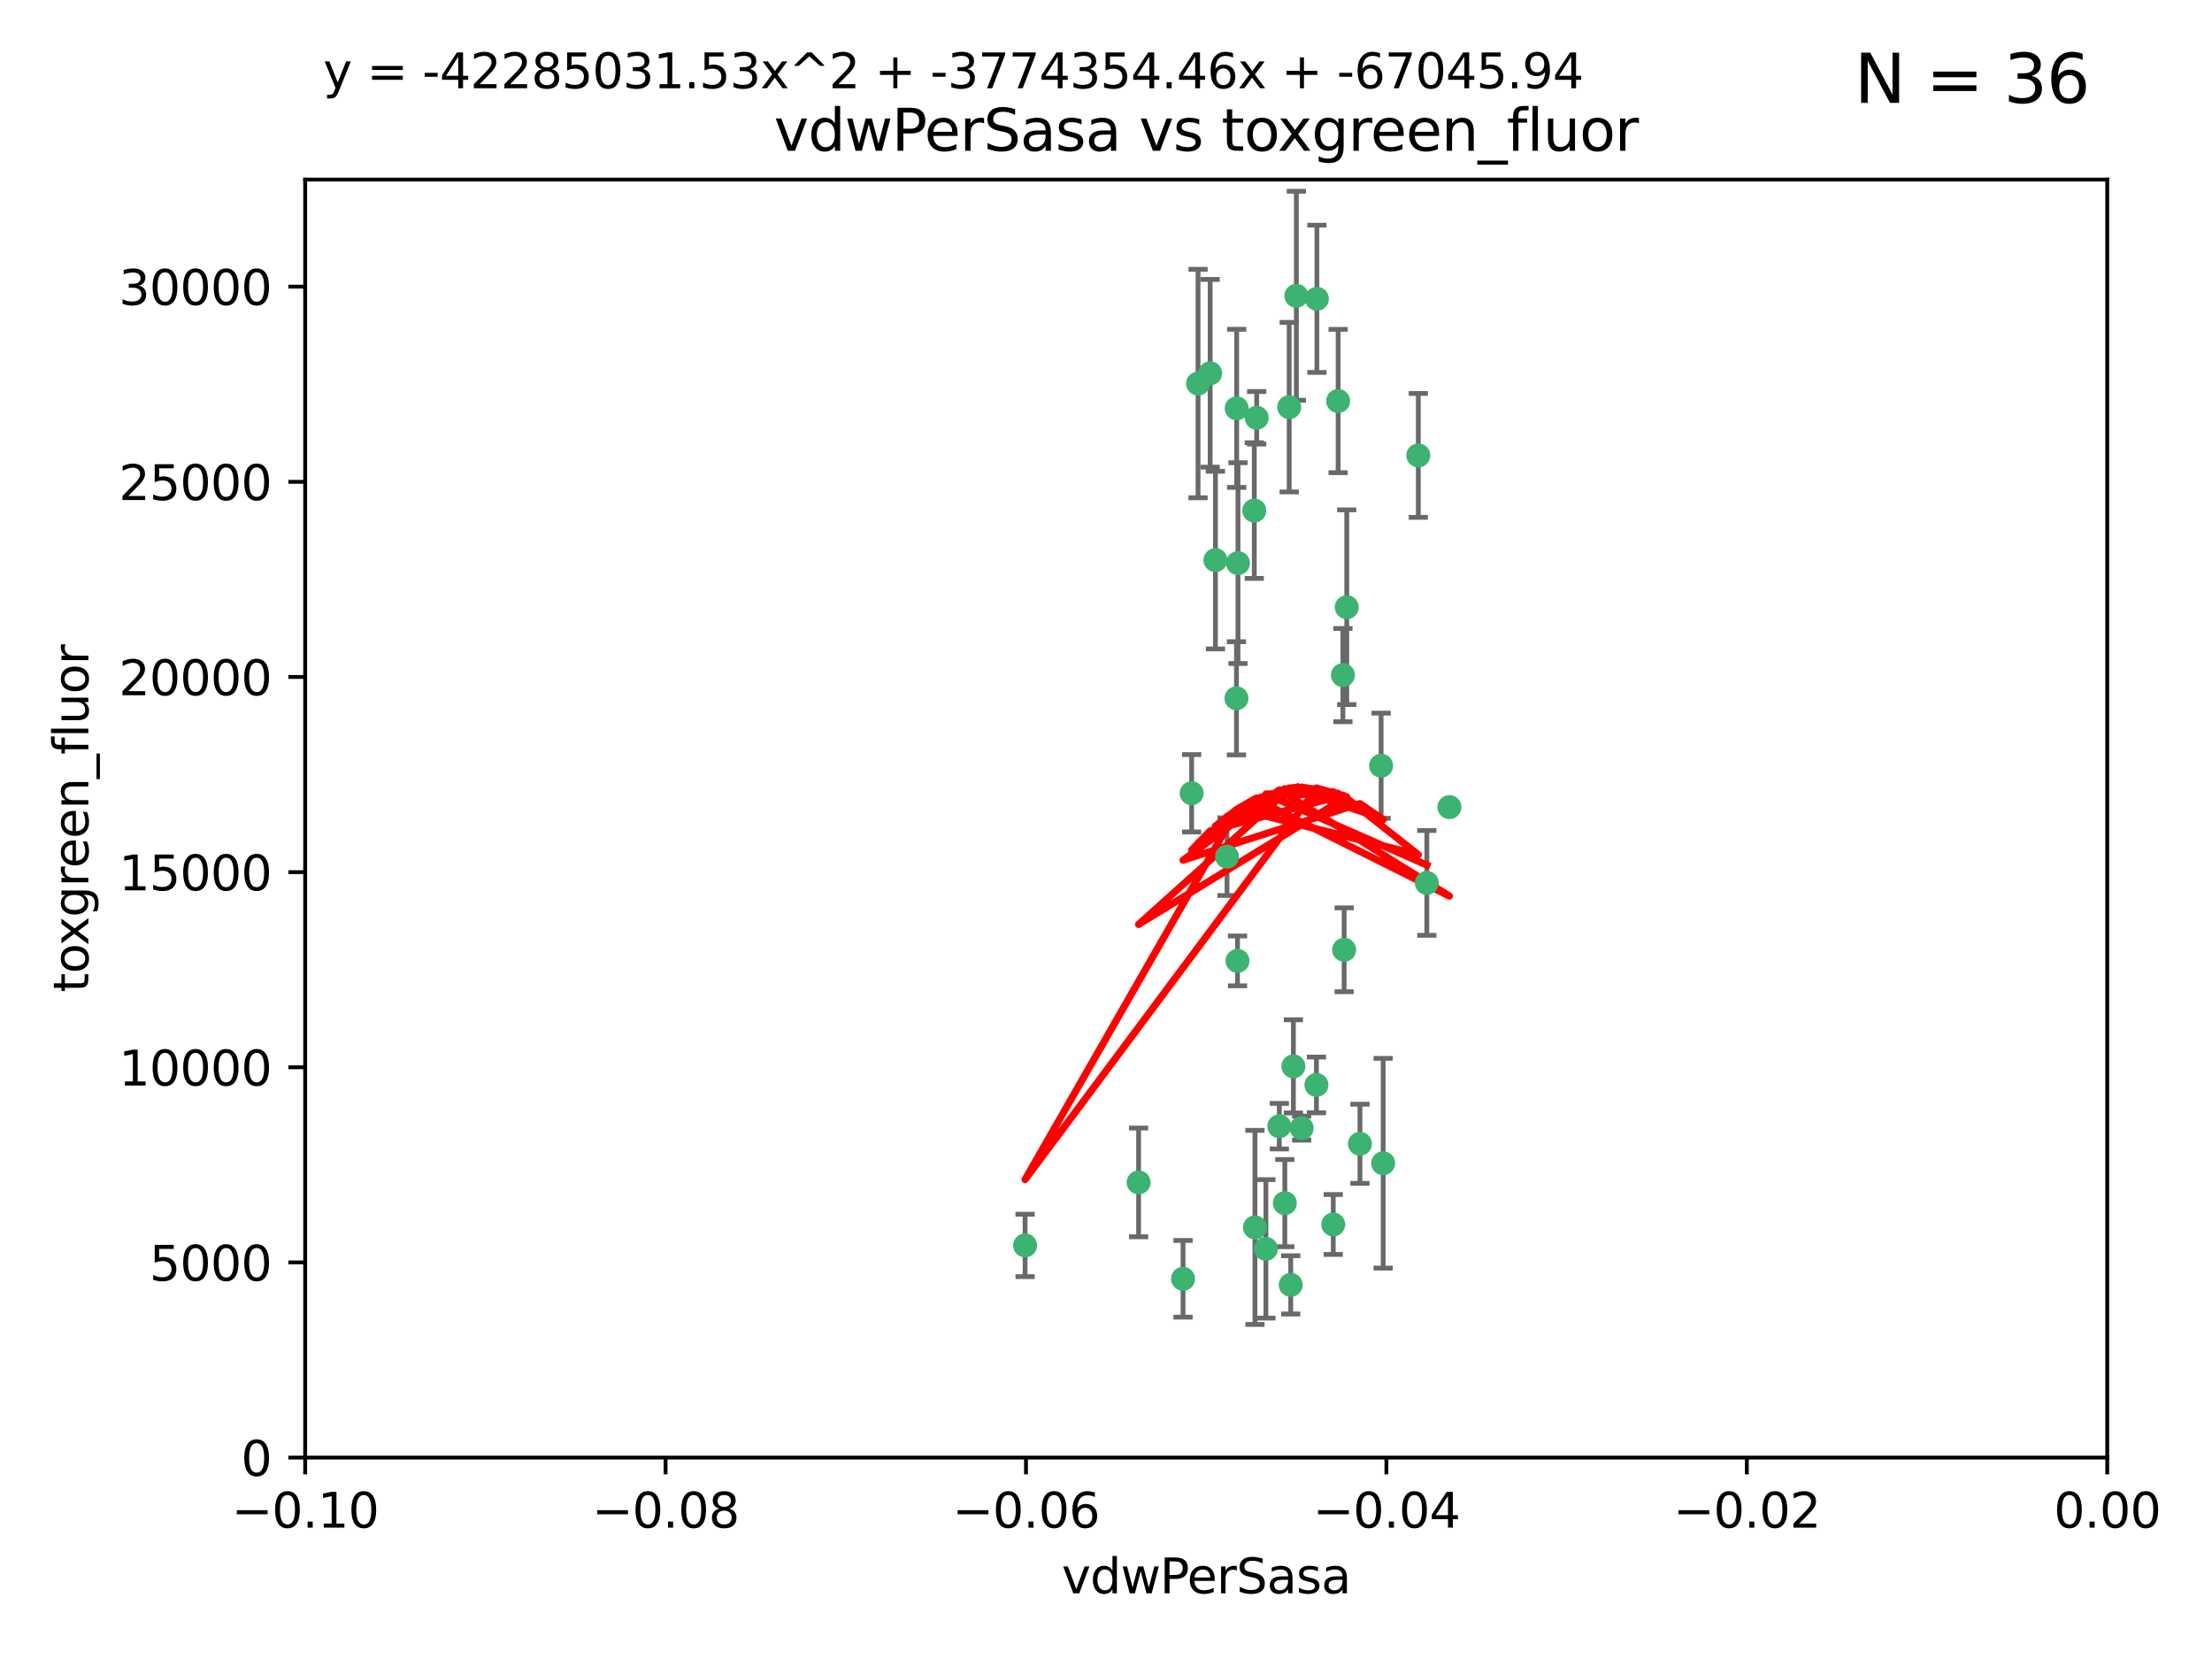 <?xml version="1.0" encoding="utf-8" standalone="no"?>
<!DOCTYPE svg PUBLIC "-//W3C//DTD SVG 1.1//EN"
  "http://www.w3.org/Graphics/SVG/1.1/DTD/svg11.dtd">
<svg xmlns:xlink="http://www.w3.org/1999/xlink" width="460.8pt" height="345.6pt" viewBox="0 0 460.8 345.6" xmlns="http://www.w3.org/2000/svg" version="1.1">
 <defs>
  <style type="text/css">*{stroke-linejoin: round; stroke-linecap: butt}</style>
 </defs>
 <g id="figure_1">
  <g id="patch_1">
   <path d="M 0 345.6 
L 460.8 345.6 
L 460.8 0 
L 0 0 
z
" style="fill: #ffffff"/>
  </g>
  <g id="axes_1">
   <g id="patch_2">
    <path d="M 63.571 303.64 
L 438.975 303.64 
L 438.975 37.411 
L 63.571 37.411 
z
" style="fill: #ffffff"/>
   </g>
   <g id="PathCollection_1">
    <defs>
     <path id="ma55769eba3" d="M 0 1.118 
C 0.297 1.118 0.581 1 0.791 0.791 
C 1 0.581 1.118 0.297 1.118 0 
C 1.118 -0.297 1 -0.581 0.791 -0.791 
C 0.581 -1 0.297 -1.118 0 -1.118 
C -0.297 -1.118 -0.581 -1 -0.791 -0.791 
C -1 -0.581 -1.118 -0.297 -1.118 0 
C -1.118 0.297 -1 0.581 -0.791 0.791 
C -0.581 1 -0.297 1.118 0 1.118 
z
" style="stroke: #3cb371"/>
    </defs>
    <g clip-path="url(#pa74ca5e7b9)">
     <use xlink:href="#ma55769eba3" x="270.055" y="61.614" style="fill: #3cb371; stroke: #3cb371"/>
     <use xlink:href="#ma55769eba3" x="261.291" y="106.358" style="fill: #3cb371; stroke: #3cb371"/>
     <use xlink:href="#ma55769eba3" x="257.625" y="85.062" style="fill: #3cb371; stroke: #3cb371"/>
     <use xlink:href="#ma55769eba3" x="249.576" y="79.9" style="fill: #3cb371; stroke: #3cb371"/>
     <use xlink:href="#ma55769eba3" x="261.792" y="87.031" style="fill: #3cb371; stroke: #3cb371"/>
     <use xlink:href="#ma55769eba3" x="257.578" y="145.468" style="fill: #3cb371; stroke: #3cb371"/>
     <use xlink:href="#ma55769eba3" x="253.195" y="116.682" style="fill: #3cb371; stroke: #3cb371"/>
     <use xlink:href="#ma55769eba3" x="257.896" y="117.306" style="fill: #3cb371; stroke: #3cb371"/>
     <use xlink:href="#ma55769eba3" x="274.335" y="62.244" style="fill: #3cb371; stroke: #3cb371"/>
     <use xlink:href="#ma55769eba3" x="213.546" y="259.442" style="fill: #3cb371; stroke: #3cb371"/>
     <use xlink:href="#ma55769eba3" x="257.796" y="200.168" style="fill: #3cb371; stroke: #3cb371"/>
     <use xlink:href="#ma55769eba3" x="295.459" y="94.872" style="fill: #3cb371; stroke: #3cb371"/>
     <use xlink:href="#ma55769eba3" x="279.754" y="140.634" style="fill: #3cb371; stroke: #3cb371"/>
     <use xlink:href="#ma55769eba3" x="252.097" y="77.763" style="fill: #3cb371; stroke: #3cb371"/>
     <use xlink:href="#ma55769eba3" x="248.242" y="165.251" style="fill: #3cb371; stroke: #3cb371"/>
     <use xlink:href="#ma55769eba3" x="268.562" y="84.817" style="fill: #3cb371; stroke: #3cb371"/>
     <use xlink:href="#ma55769eba3" x="278.755" y="83.54" style="fill: #3cb371; stroke: #3cb371"/>
     <use xlink:href="#ma55769eba3" x="271.159" y="235.012" style="fill: #3cb371; stroke: #3cb371"/>
     <use xlink:href="#ma55769eba3" x="288.137" y="242.324" style="fill: #3cb371; stroke: #3cb371"/>
     <use xlink:href="#ma55769eba3" x="274.235" y="226.007" style="fill: #3cb371; stroke: #3cb371"/>
     <use xlink:href="#ma55769eba3" x="280.006" y="197.854" style="fill: #3cb371; stroke: #3cb371"/>
     <use xlink:href="#ma55769eba3" x="267.651" y="250.635" style="fill: #3cb371; stroke: #3cb371"/>
     <use xlink:href="#ma55769eba3" x="255.609" y="178.461" style="fill: #3cb371; stroke: #3cb371"/>
     <use xlink:href="#ma55769eba3" x="269.435" y="222.137" style="fill: #3cb371; stroke: #3cb371"/>
     <use xlink:href="#ma55769eba3" x="280.553" y="126.494" style="fill: #3cb371; stroke: #3cb371"/>
     <use xlink:href="#ma55769eba3" x="237.192" y="246.318" style="fill: #3cb371; stroke: #3cb371"/>
     <use xlink:href="#ma55769eba3" x="268.883" y="267.658" style="fill: #3cb371; stroke: #3cb371"/>
     <use xlink:href="#ma55769eba3" x="287.708" y="159.514" style="fill: #3cb371; stroke: #3cb371"/>
     <use xlink:href="#ma55769eba3" x="283.3" y="238.271" style="fill: #3cb371; stroke: #3cb371"/>
     <use xlink:href="#ma55769eba3" x="246.45" y="266.399" style="fill: #3cb371; stroke: #3cb371"/>
     <use xlink:href="#ma55769eba3" x="266.508" y="234.61" style="fill: #3cb371; stroke: #3cb371"/>
     <use xlink:href="#ma55769eba3" x="301.941" y="168.134" style="fill: #3cb371; stroke: #3cb371"/>
     <use xlink:href="#ma55769eba3" x="261.432" y="255.69" style="fill: #3cb371; stroke: #3cb371"/>
     <use xlink:href="#ma55769eba3" x="277.739" y="255.08" style="fill: #3cb371; stroke: #3cb371"/>
     <use xlink:href="#ma55769eba3" x="263.709" y="260.159" style="fill: #3cb371; stroke: #3cb371"/>
     <use xlink:href="#ma55769eba3" x="297.233" y="183.926" style="fill: #3cb371; stroke: #3cb371"/>
    </g>
   </g>
   <g id="matplotlib.axis_1">
    <g id="xtick_1">
     <g id="line2d_1">
      <defs>
       <path id="mdc5831e99c" d="M 0 0 
L 0 3.5 
" style="stroke: #000000; stroke-width: 0.8"/>
      </defs>
      <g>
       <use xlink:href="#mdc5831e99c" x="63.571" y="303.64" style="stroke: #000000; stroke-width: 0.8"/>
      </g>
     </g>
     <g id="text_1">
      <!-- −0.10 -->
      <g transform="translate(48.249 318.238)scale(0.1 -0.1)">
       <defs>
        <path id="DejaVuSans-2212" d="M 678 2272 
L 4684 2272 
L 4684 1741 
L 678 1741 
L 678 2272 
z
" transform="scale(0.016)"/>
        <path id="DejaVuSans-30" d="M 2034 4250 
Q 1547 4250 1301 3770 
Q 1056 3291 1056 2328 
Q 1056 1369 1301 889 
Q 1547 409 2034 409 
Q 2525 409 2770 889 
Q 3016 1369 3016 2328 
Q 3016 3291 2770 3770 
Q 2525 4250 2034 4250 
z
M 2034 4750 
Q 2819 4750 3233 4129 
Q 3647 3509 3647 2328 
Q 3647 1150 3233 529 
Q 2819 -91 2034 -91 
Q 1250 -91 836 529 
Q 422 1150 422 2328 
Q 422 3509 836 4129 
Q 1250 4750 2034 4750 
z
" transform="scale(0.016)"/>
        <path id="DejaVuSans-2e" d="M 684 794 
L 1344 794 
L 1344 0 
L 684 0 
L 684 794 
z
" transform="scale(0.016)"/>
        <path id="DejaVuSans-31" d="M 794 531 
L 1825 531 
L 1825 4091 
L 703 3866 
L 703 4441 
L 1819 4666 
L 2450 4666 
L 2450 531 
L 3481 531 
L 3481 0 
L 794 0 
L 794 531 
z
" transform="scale(0.016)"/>
       </defs>
       <use xlink:href="#DejaVuSans-2212"/>
       <use xlink:href="#DejaVuSans-30" x="83.789"/>
       <use xlink:href="#DejaVuSans-2e" x="147.412"/>
       <use xlink:href="#DejaVuSans-31" x="179.199"/>
       <use xlink:href="#DejaVuSans-30" x="242.822"/>
      </g>
     </g>
    </g>
    <g id="xtick_2">
     <g id="line2d_2">
      <g>
       <use xlink:href="#mdc5831e99c" x="138.652" y="303.64" style="stroke: #000000; stroke-width: 0.8"/>
      </g>
     </g>
     <g id="text_2">
      <!-- −0.08 -->
      <g transform="translate(123.329 318.238)scale(0.1 -0.1)">
       <defs>
        <path id="DejaVuSans-38" d="M 2034 2216 
Q 1584 2216 1326 1975 
Q 1069 1734 1069 1313 
Q 1069 891 1326 650 
Q 1584 409 2034 409 
Q 2484 409 2743 651 
Q 3003 894 3003 1313 
Q 3003 1734 2745 1975 
Q 2488 2216 2034 2216 
z
M 1403 2484 
Q 997 2584 770 2862 
Q 544 3141 544 3541 
Q 544 4100 942 4425 
Q 1341 4750 2034 4750 
Q 2731 4750 3128 4425 
Q 3525 4100 3525 3541 
Q 3525 3141 3298 2862 
Q 3072 2584 2669 2484 
Q 3125 2378 3379 2068 
Q 3634 1759 3634 1313 
Q 3634 634 3220 271 
Q 2806 -91 2034 -91 
Q 1263 -91 848 271 
Q 434 634 434 1313 
Q 434 1759 690 2068 
Q 947 2378 1403 2484 
z
M 1172 3481 
Q 1172 3119 1398 2916 
Q 1625 2713 2034 2713 
Q 2441 2713 2670 2916 
Q 2900 3119 2900 3481 
Q 2900 3844 2670 4047 
Q 2441 4250 2034 4250 
Q 1625 4250 1398 4047 
Q 1172 3844 1172 3481 
z
" transform="scale(0.016)"/>
       </defs>
       <use xlink:href="#DejaVuSans-2212"/>
       <use xlink:href="#DejaVuSans-30" x="83.789"/>
       <use xlink:href="#DejaVuSans-2e" x="147.412"/>
       <use xlink:href="#DejaVuSans-30" x="179.199"/>
       <use xlink:href="#DejaVuSans-38" x="242.822"/>
      </g>
     </g>
    </g>
    <g id="xtick_3">
     <g id="line2d_3">
      <g>
       <use xlink:href="#mdc5831e99c" x="213.733" y="303.64" style="stroke: #000000; stroke-width: 0.8"/>
      </g>
     </g>
     <g id="text_3">
      <!-- −0.06 -->
      <g transform="translate(198.41 318.238)scale(0.1 -0.1)">
       <defs>
        <path id="DejaVuSans-36" d="M 2113 2584 
Q 1688 2584 1439 2293 
Q 1191 2003 1191 1497 
Q 1191 994 1439 701 
Q 1688 409 2113 409 
Q 2538 409 2786 701 
Q 3034 994 3034 1497 
Q 3034 2003 2786 2293 
Q 2538 2584 2113 2584 
z
M 3366 4563 
L 3366 3988 
Q 3128 4100 2886 4159 
Q 2644 4219 2406 4219 
Q 1781 4219 1451 3797 
Q 1122 3375 1075 2522 
Q 1259 2794 1537 2939 
Q 1816 3084 2150 3084 
Q 2853 3084 3261 2657 
Q 3669 2231 3669 1497 
Q 3669 778 3244 343 
Q 2819 -91 2113 -91 
Q 1303 -91 875 529 
Q 447 1150 447 2328 
Q 447 3434 972 4092 
Q 1497 4750 2381 4750 
Q 2619 4750 2861 4703 
Q 3103 4656 3366 4563 
z
" transform="scale(0.016)"/>
       </defs>
       <use xlink:href="#DejaVuSans-2212"/>
       <use xlink:href="#DejaVuSans-30" x="83.789"/>
       <use xlink:href="#DejaVuSans-2e" x="147.412"/>
       <use xlink:href="#DejaVuSans-30" x="179.199"/>
       <use xlink:href="#DejaVuSans-36" x="242.822"/>
      </g>
     </g>
    </g>
    <g id="xtick_4">
     <g id="line2d_4">
      <g>
       <use xlink:href="#mdc5831e99c" x="288.813" y="303.64" style="stroke: #000000; stroke-width: 0.8"/>
      </g>
     </g>
     <g id="text_4">
      <!-- −0.04 -->
      <g transform="translate(273.491 318.238)scale(0.1 -0.1)">
       <defs>
        <path id="DejaVuSans-34" d="M 2419 4116 
L 825 1625 
L 2419 1625 
L 2419 4116 
z
M 2253 4666 
L 3047 4666 
L 3047 1625 
L 3713 1625 
L 3713 1100 
L 3047 1100 
L 3047 0 
L 2419 0 
L 2419 1100 
L 313 1100 
L 313 1709 
L 2253 4666 
z
" transform="scale(0.016)"/>
       </defs>
       <use xlink:href="#DejaVuSans-2212"/>
       <use xlink:href="#DejaVuSans-30" x="83.789"/>
       <use xlink:href="#DejaVuSans-2e" x="147.412"/>
       <use xlink:href="#DejaVuSans-30" x="179.199"/>
       <use xlink:href="#DejaVuSans-34" x="242.822"/>
      </g>
     </g>
    </g>
    <g id="xtick_5">
     <g id="line2d_5">
      <g>
       <use xlink:href="#mdc5831e99c" x="363.894" y="303.64" style="stroke: #000000; stroke-width: 0.8"/>
      </g>
     </g>
     <g id="text_5">
      <!-- −0.02 -->
      <g transform="translate(348.572 318.238)scale(0.1 -0.1)">
       <defs>
        <path id="DejaVuSans-32" d="M 1228 531 
L 3431 531 
L 3431 0 
L 469 0 
L 469 531 
Q 828 903 1448 1529 
Q 2069 2156 2228 2338 
Q 2531 2678 2651 2914 
Q 2772 3150 2772 3378 
Q 2772 3750 2511 3984 
Q 2250 4219 1831 4219 
Q 1534 4219 1204 4116 
Q 875 4013 500 3803 
L 500 4441 
Q 881 4594 1212 4672 
Q 1544 4750 1819 4750 
Q 2544 4750 2975 4387 
Q 3406 4025 3406 3419 
Q 3406 3131 3298 2873 
Q 3191 2616 2906 2266 
Q 2828 2175 2409 1742 
Q 1991 1309 1228 531 
z
" transform="scale(0.016)"/>
       </defs>
       <use xlink:href="#DejaVuSans-2212"/>
       <use xlink:href="#DejaVuSans-30" x="83.789"/>
       <use xlink:href="#DejaVuSans-2e" x="147.412"/>
       <use xlink:href="#DejaVuSans-30" x="179.199"/>
       <use xlink:href="#DejaVuSans-32" x="242.822"/>
      </g>
     </g>
    </g>
    <g id="xtick_6">
     <g id="line2d_6">
      <g>
       <use xlink:href="#mdc5831e99c" x="438.975" y="303.64" style="stroke: #000000; stroke-width: 0.8"/>
      </g>
     </g>
     <g id="text_6">
      <!-- 0.00 -->
      <g transform="translate(427.842 318.238)scale(0.1 -0.1)">
       <use xlink:href="#DejaVuSans-30"/>
       <use xlink:href="#DejaVuSans-2e" x="63.623"/>
       <use xlink:href="#DejaVuSans-30" x="95.41"/>
       <use xlink:href="#DejaVuSans-30" x="159.033"/>
      </g>
     </g>
    </g>
    <g id="text_7">
     <!-- vdwPerSasa -->
     <g transform="translate(221.178 331.917)scale(0.1 -0.1)">
      <defs>
       <path id="DejaVuSans-76" d="M 191 3500 
L 800 3500 
L 1894 563 
L 2988 3500 
L 3597 3500 
L 2284 0 
L 1503 0 
L 191 3500 
z
" transform="scale(0.016)"/>
       <path id="DejaVuSans-64" d="M 2906 2969 
L 2906 4863 
L 3481 4863 
L 3481 0 
L 2906 0 
L 2906 525 
Q 2725 213 2448 61 
Q 2172 -91 1784 -91 
Q 1150 -91 751 415 
Q 353 922 353 1747 
Q 353 2572 751 3078 
Q 1150 3584 1784 3584 
Q 2172 3584 2448 3432 
Q 2725 3281 2906 2969 
z
M 947 1747 
Q 947 1113 1208 752 
Q 1469 391 1925 391 
Q 2381 391 2643 752 
Q 2906 1113 2906 1747 
Q 2906 2381 2643 2742 
Q 2381 3103 1925 3103 
Q 1469 3103 1208 2742 
Q 947 2381 947 1747 
z
" transform="scale(0.016)"/>
       <path id="DejaVuSans-77" d="M 269 3500 
L 844 3500 
L 1563 769 
L 2278 3500 
L 2956 3500 
L 3675 769 
L 4391 3500 
L 4966 3500 
L 4050 0 
L 3372 0 
L 2619 2869 
L 1863 0 
L 1184 0 
L 269 3500 
z
" transform="scale(0.016)"/>
       <path id="DejaVuSans-50" d="M 1259 4147 
L 1259 2394 
L 2053 2394 
Q 2494 2394 2734 2622 
Q 2975 2850 2975 3272 
Q 2975 3691 2734 3919 
Q 2494 4147 2053 4147 
L 1259 4147 
z
M 628 4666 
L 2053 4666 
Q 2838 4666 3239 4311 
Q 3641 3956 3641 3272 
Q 3641 2581 3239 2228 
Q 2838 1875 2053 1875 
L 1259 1875 
L 1259 0 
L 628 0 
L 628 4666 
z
" transform="scale(0.016)"/>
       <path id="DejaVuSans-65" d="M 3597 1894 
L 3597 1613 
L 953 1613 
Q 991 1019 1311 708 
Q 1631 397 2203 397 
Q 2534 397 2845 478 
Q 3156 559 3463 722 
L 3463 178 
Q 3153 47 2828 -22 
Q 2503 -91 2169 -91 
Q 1331 -91 842 396 
Q 353 884 353 1716 
Q 353 2575 817 3079 
Q 1281 3584 2069 3584 
Q 2775 3584 3186 3129 
Q 3597 2675 3597 1894 
z
M 3022 2063 
Q 3016 2534 2758 2815 
Q 2500 3097 2075 3097 
Q 1594 3097 1305 2825 
Q 1016 2553 972 2059 
L 3022 2063 
z
" transform="scale(0.016)"/>
       <path id="DejaVuSans-72" d="M 2631 2963 
Q 2534 3019 2420 3045 
Q 2306 3072 2169 3072 
Q 1681 3072 1420 2755 
Q 1159 2438 1159 1844 
L 1159 0 
L 581 0 
L 581 3500 
L 1159 3500 
L 1159 2956 
Q 1341 3275 1631 3429 
Q 1922 3584 2338 3584 
Q 2397 3584 2469 3576 
Q 2541 3569 2628 3553 
L 2631 2963 
z
" transform="scale(0.016)"/>
       <path id="DejaVuSans-53" d="M 3425 4513 
L 3425 3897 
Q 3066 4069 2747 4153 
Q 2428 4238 2131 4238 
Q 1616 4238 1336 4038 
Q 1056 3838 1056 3469 
Q 1056 3159 1242 3001 
Q 1428 2844 1947 2747 
L 2328 2669 
Q 3034 2534 3370 2195 
Q 3706 1856 3706 1288 
Q 3706 609 3251 259 
Q 2797 -91 1919 -91 
Q 1588 -91 1214 -16 
Q 841 59 441 206 
L 441 856 
Q 825 641 1194 531 
Q 1563 422 1919 422 
Q 2459 422 2753 634 
Q 3047 847 3047 1241 
Q 3047 1584 2836 1778 
Q 2625 1972 2144 2069 
L 1759 2144 
Q 1053 2284 737 2584 
Q 422 2884 422 3419 
Q 422 4038 858 4394 
Q 1294 4750 2059 4750 
Q 2388 4750 2728 4690 
Q 3069 4631 3425 4513 
z
" transform="scale(0.016)"/>
       <path id="DejaVuSans-61" d="M 2194 1759 
Q 1497 1759 1228 1600 
Q 959 1441 959 1056 
Q 959 750 1161 570 
Q 1363 391 1709 391 
Q 2188 391 2477 730 
Q 2766 1069 2766 1631 
L 2766 1759 
L 2194 1759 
z
M 3341 1997 
L 3341 0 
L 2766 0 
L 2766 531 
Q 2569 213 2275 61 
Q 1981 -91 1556 -91 
Q 1019 -91 701 211 
Q 384 513 384 1019 
Q 384 1609 779 1909 
Q 1175 2209 1959 2209 
L 2766 2209 
L 2766 2266 
Q 2766 2663 2505 2880 
Q 2244 3097 1772 3097 
Q 1472 3097 1187 3025 
Q 903 2953 641 2809 
L 641 3341 
Q 956 3463 1253 3523 
Q 1550 3584 1831 3584 
Q 2591 3584 2966 3190 
Q 3341 2797 3341 1997 
z
" transform="scale(0.016)"/>
       <path id="DejaVuSans-73" d="M 2834 3397 
L 2834 2853 
Q 2591 2978 2328 3040 
Q 2066 3103 1784 3103 
Q 1356 3103 1142 2972 
Q 928 2841 928 2578 
Q 928 2378 1081 2264 
Q 1234 2150 1697 2047 
L 1894 2003 
Q 2506 1872 2764 1633 
Q 3022 1394 3022 966 
Q 3022 478 2636 193 
Q 2250 -91 1575 -91 
Q 1294 -91 989 -36 
Q 684 19 347 128 
L 347 722 
Q 666 556 975 473 
Q 1284 391 1588 391 
Q 1994 391 2212 530 
Q 2431 669 2431 922 
Q 2431 1156 2273 1281 
Q 2116 1406 1581 1522 
L 1381 1569 
Q 847 1681 609 1914 
Q 372 2147 372 2553 
Q 372 3047 722 3315 
Q 1072 3584 1716 3584 
Q 2034 3584 2315 3537 
Q 2597 3491 2834 3397 
z
" transform="scale(0.016)"/>
      </defs>
      <use xlink:href="#DejaVuSans-76"/>
      <use xlink:href="#DejaVuSans-64" x="59.18"/>
      <use xlink:href="#DejaVuSans-77" x="122.656"/>
      <use xlink:href="#DejaVuSans-50" x="204.443"/>
      <use xlink:href="#DejaVuSans-65" x="261.121"/>
      <use xlink:href="#DejaVuSans-72" x="322.645"/>
      <use xlink:href="#DejaVuSans-53" x="363.758"/>
      <use xlink:href="#DejaVuSans-61" x="427.234"/>
      <use xlink:href="#DejaVuSans-73" x="488.514"/>
      <use xlink:href="#DejaVuSans-61" x="540.613"/>
     </g>
    </g>
   </g>
   <g id="matplotlib.axis_2">
    <g id="ytick_1">
     <g id="line2d_7">
      <defs>
       <path id="m64e0991895" d="M 0 0 
L -3.5 0 
" style="stroke: #000000; stroke-width: 0.8"/>
      </defs>
      <g>
       <use xlink:href="#m64e0991895" x="63.571" y="303.64" style="stroke: #000000; stroke-width: 0.8"/>
      </g>
     </g>
     <g id="text_8">
      <!-- 0 -->
      <g transform="translate(50.209 307.439)scale(0.1 -0.1)">
       <use xlink:href="#DejaVuSans-30"/>
      </g>
     </g>
    </g>
    <g id="ytick_2">
     <g id="line2d_8">
      <g>
       <use xlink:href="#m64e0991895" x="63.571" y="262.986" style="stroke: #000000; stroke-width: 0.8"/>
      </g>
     </g>
     <g id="text_9">
      <!-- 5000 -->
      <g transform="translate(31.121 266.786)scale(0.1 -0.1)">
       <defs>
        <path id="DejaVuSans-35" d="M 691 4666 
L 3169 4666 
L 3169 4134 
L 1269 4134 
L 1269 2991 
Q 1406 3038 1543 3061 
Q 1681 3084 1819 3084 
Q 2600 3084 3056 2656 
Q 3513 2228 3513 1497 
Q 3513 744 3044 326 
Q 2575 -91 1722 -91 
Q 1428 -91 1123 -41 
Q 819 9 494 109 
L 494 744 
Q 775 591 1075 516 
Q 1375 441 1709 441 
Q 2250 441 2565 725 
Q 2881 1009 2881 1497 
Q 2881 1984 2565 2268 
Q 2250 2553 1709 2553 
Q 1456 2553 1204 2497 
Q 953 2441 691 2322 
L 691 4666 
z
" transform="scale(0.016)"/>
       </defs>
       <use xlink:href="#DejaVuSans-35"/>
       <use xlink:href="#DejaVuSans-30" x="63.623"/>
       <use xlink:href="#DejaVuSans-30" x="127.246"/>
       <use xlink:href="#DejaVuSans-30" x="190.869"/>
      </g>
     </g>
    </g>
    <g id="ytick_3">
     <g id="line2d_9">
      <g>
       <use xlink:href="#m64e0991895" x="63.571" y="222.333" style="stroke: #000000; stroke-width: 0.8"/>
      </g>
     </g>
     <g id="text_10">
      <!-- 10000 -->
      <g transform="translate(24.759 226.132)scale(0.1 -0.1)">
       <use xlink:href="#DejaVuSans-31"/>
       <use xlink:href="#DejaVuSans-30" x="63.623"/>
       <use xlink:href="#DejaVuSans-30" x="127.246"/>
       <use xlink:href="#DejaVuSans-30" x="190.869"/>
       <use xlink:href="#DejaVuSans-30" x="254.492"/>
      </g>
     </g>
    </g>
    <g id="ytick_4">
     <g id="line2d_10">
      <g>
       <use xlink:href="#m64e0991895" x="63.571" y="181.679" style="stroke: #000000; stroke-width: 0.8"/>
      </g>
     </g>
     <g id="text_11">
      <!-- 15000 -->
      <g transform="translate(24.759 185.478)scale(0.1 -0.1)">
       <use xlink:href="#DejaVuSans-31"/>
       <use xlink:href="#DejaVuSans-35" x="63.623"/>
       <use xlink:href="#DejaVuSans-30" x="127.246"/>
       <use xlink:href="#DejaVuSans-30" x="190.869"/>
       <use xlink:href="#DejaVuSans-30" x="254.492"/>
      </g>
     </g>
    </g>
    <g id="ytick_5">
     <g id="line2d_11">
      <g>
       <use xlink:href="#m64e0991895" x="63.571" y="141.026" style="stroke: #000000; stroke-width: 0.8"/>
      </g>
     </g>
     <g id="text_12">
      <!-- 20000 -->
      <g transform="translate(24.759 144.825)scale(0.1 -0.1)">
       <use xlink:href="#DejaVuSans-32"/>
       <use xlink:href="#DejaVuSans-30" x="63.623"/>
       <use xlink:href="#DejaVuSans-30" x="127.246"/>
       <use xlink:href="#DejaVuSans-30" x="190.869"/>
       <use xlink:href="#DejaVuSans-30" x="254.492"/>
      </g>
     </g>
    </g>
    <g id="ytick_6">
     <g id="line2d_12">
      <g>
       <use xlink:href="#m64e0991895" x="63.571" y="100.372" style="stroke: #000000; stroke-width: 0.8"/>
      </g>
     </g>
     <g id="text_13">
      <!-- 25000 -->
      <g transform="translate(24.759 104.171)scale(0.1 -0.1)">
       <use xlink:href="#DejaVuSans-32"/>
       <use xlink:href="#DejaVuSans-35" x="63.623"/>
       <use xlink:href="#DejaVuSans-30" x="127.246"/>
       <use xlink:href="#DejaVuSans-30" x="190.869"/>
       <use xlink:href="#DejaVuSans-30" x="254.492"/>
      </g>
     </g>
    </g>
    <g id="ytick_7">
     <g id="line2d_13">
      <g>
       <use xlink:href="#m64e0991895" x="63.571" y="59.718" style="stroke: #000000; stroke-width: 0.8"/>
      </g>
     </g>
     <g id="text_14">
      <!-- 30000 -->
      <g transform="translate(24.759 63.518)scale(0.1 -0.1)">
       <defs>
        <path id="DejaVuSans-33" d="M 2597 2516 
Q 3050 2419 3304 2112 
Q 3559 1806 3559 1356 
Q 3559 666 3084 287 
Q 2609 -91 1734 -91 
Q 1441 -91 1130 -33 
Q 819 25 488 141 
L 488 750 
Q 750 597 1062 519 
Q 1375 441 1716 441 
Q 2309 441 2620 675 
Q 2931 909 2931 1356 
Q 2931 1769 2642 2001 
Q 2353 2234 1838 2234 
L 1294 2234 
L 1294 2753 
L 1863 2753 
Q 2328 2753 2575 2939 
Q 2822 3125 2822 3475 
Q 2822 3834 2567 4026 
Q 2313 4219 1838 4219 
Q 1578 4219 1281 4162 
Q 984 4106 628 3988 
L 628 4550 
Q 988 4650 1302 4700 
Q 1616 4750 1894 4750 
Q 2613 4750 3031 4423 
Q 3450 4097 3450 3541 
Q 3450 3153 3228 2886 
Q 3006 2619 2597 2516 
z
" transform="scale(0.016)"/>
       </defs>
       <use xlink:href="#DejaVuSans-33"/>
       <use xlink:href="#DejaVuSans-30" x="63.623"/>
       <use xlink:href="#DejaVuSans-30" x="127.246"/>
       <use xlink:href="#DejaVuSans-30" x="190.869"/>
       <use xlink:href="#DejaVuSans-30" x="254.492"/>
      </g>
     </g>
    </g>
    <g id="text_15">
     <!-- toxgreen_fluor -->
     <g transform="translate(18.401 206.72)rotate(-90)scale(0.1 -0.1)">
      <defs>
       <path id="DejaVuSans-74" d="M 1172 4494 
L 1172 3500 
L 2356 3500 
L 2356 3053 
L 1172 3053 
L 1172 1153 
Q 1172 725 1289 603 
Q 1406 481 1766 481 
L 2356 481 
L 2356 0 
L 1766 0 
Q 1100 0 847 248 
Q 594 497 594 1153 
L 594 3053 
L 172 3053 
L 172 3500 
L 594 3500 
L 594 4494 
L 1172 4494 
z
" transform="scale(0.016)"/>
       <path id="DejaVuSans-6f" d="M 1959 3097 
Q 1497 3097 1228 2736 
Q 959 2375 959 1747 
Q 959 1119 1226 758 
Q 1494 397 1959 397 
Q 2419 397 2687 759 
Q 2956 1122 2956 1747 
Q 2956 2369 2687 2733 
Q 2419 3097 1959 3097 
z
M 1959 3584 
Q 2709 3584 3137 3096 
Q 3566 2609 3566 1747 
Q 3566 888 3137 398 
Q 2709 -91 1959 -91 
Q 1206 -91 779 398 
Q 353 888 353 1747 
Q 353 2609 779 3096 
Q 1206 3584 1959 3584 
z
" transform="scale(0.016)"/>
       <path id="DejaVuSans-78" d="M 3513 3500 
L 2247 1797 
L 3578 0 
L 2900 0 
L 1881 1375 
L 863 0 
L 184 0 
L 1544 1831 
L 300 3500 
L 978 3500 
L 1906 2253 
L 2834 3500 
L 3513 3500 
z
" transform="scale(0.016)"/>
       <path id="DejaVuSans-67" d="M 2906 1791 
Q 2906 2416 2648 2759 
Q 2391 3103 1925 3103 
Q 1463 3103 1205 2759 
Q 947 2416 947 1791 
Q 947 1169 1205 825 
Q 1463 481 1925 481 
Q 2391 481 2648 825 
Q 2906 1169 2906 1791 
z
M 3481 434 
Q 3481 -459 3084 -895 
Q 2688 -1331 1869 -1331 
Q 1566 -1331 1297 -1286 
Q 1028 -1241 775 -1147 
L 775 -588 
Q 1028 -725 1275 -790 
Q 1522 -856 1778 -856 
Q 2344 -856 2625 -561 
Q 2906 -266 2906 331 
L 2906 616 
Q 2728 306 2450 153 
Q 2172 0 1784 0 
Q 1141 0 747 490 
Q 353 981 353 1791 
Q 353 2603 747 3093 
Q 1141 3584 1784 3584 
Q 2172 3584 2450 3431 
Q 2728 3278 2906 2969 
L 2906 3500 
L 3481 3500 
L 3481 434 
z
" transform="scale(0.016)"/>
       <path id="DejaVuSans-6e" d="M 3513 2113 
L 3513 0 
L 2938 0 
L 2938 2094 
Q 2938 2591 2744 2837 
Q 2550 3084 2163 3084 
Q 1697 3084 1428 2787 
Q 1159 2491 1159 1978 
L 1159 0 
L 581 0 
L 581 3500 
L 1159 3500 
L 1159 2956 
Q 1366 3272 1645 3428 
Q 1925 3584 2291 3584 
Q 2894 3584 3203 3211 
Q 3513 2838 3513 2113 
z
" transform="scale(0.016)"/>
       <path id="DejaVuSans-5f" d="M 3263 -1063 
L 3263 -1509 
L -63 -1509 
L -63 -1063 
L 3263 -1063 
z
" transform="scale(0.016)"/>
       <path id="DejaVuSans-66" d="M 2375 4863 
L 2375 4384 
L 1825 4384 
Q 1516 4384 1395 4259 
Q 1275 4134 1275 3809 
L 1275 3500 
L 2222 3500 
L 2222 3053 
L 1275 3053 
L 1275 0 
L 697 0 
L 697 3053 
L 147 3053 
L 147 3500 
L 697 3500 
L 697 3744 
Q 697 4328 969 4595 
Q 1241 4863 1831 4863 
L 2375 4863 
z
" transform="scale(0.016)"/>
       <path id="DejaVuSans-6c" d="M 603 4863 
L 1178 4863 
L 1178 0 
L 603 0 
L 603 4863 
z
" transform="scale(0.016)"/>
       <path id="DejaVuSans-75" d="M 544 1381 
L 544 3500 
L 1119 3500 
L 1119 1403 
Q 1119 906 1312 657 
Q 1506 409 1894 409 
Q 2359 409 2629 706 
Q 2900 1003 2900 1516 
L 2900 3500 
L 3475 3500 
L 3475 0 
L 2900 0 
L 2900 538 
Q 2691 219 2414 64 
Q 2138 -91 1772 -91 
Q 1169 -91 856 284 
Q 544 659 544 1381 
z
M 1991 3584 
L 1991 3584 
z
" transform="scale(0.016)"/>
      </defs>
      <use xlink:href="#DejaVuSans-74"/>
      <use xlink:href="#DejaVuSans-6f" x="39.209"/>
      <use xlink:href="#DejaVuSans-78" x="97.266"/>
      <use xlink:href="#DejaVuSans-67" x="156.445"/>
      <use xlink:href="#DejaVuSans-72" x="219.922"/>
      <use xlink:href="#DejaVuSans-65" x="258.785"/>
      <use xlink:href="#DejaVuSans-65" x="320.309"/>
      <use xlink:href="#DejaVuSans-6e" x="381.832"/>
      <use xlink:href="#DejaVuSans-5f" x="445.211"/>
      <use xlink:href="#DejaVuSans-66" x="495.211"/>
      <use xlink:href="#DejaVuSans-6c" x="530.416"/>
      <use xlink:href="#DejaVuSans-75" x="558.199"/>
      <use xlink:href="#DejaVuSans-6f" x="621.578"/>
      <use xlink:href="#DejaVuSans-72" x="682.76"/>
     </g>
    </g>
   </g>
   <g id="LineCollection_1">
    <path d="M 270.055 83.38 
L 270.055 39.848 
" clip-path="url(#pa74ca5e7b9)" style="fill: none; stroke: #696969"/>
    <path d="M 261.291 120.489 
L 261.291 92.227 
" clip-path="url(#pa74ca5e7b9)" style="fill: none; stroke: #696969"/>
    <path d="M 257.625 101.528 
L 257.625 68.595 
" clip-path="url(#pa74ca5e7b9)" style="fill: none; stroke: #696969"/>
    <path d="M 249.576 103.698 
L 249.576 56.102 
" clip-path="url(#pa74ca5e7b9)" style="fill: none; stroke: #696969"/>
    <path d="M 261.792 92.506 
L 261.792 81.557 
" clip-path="url(#pa74ca5e7b9)" style="fill: none; stroke: #696969"/>
    <path d="M 257.578 157.254 
L 257.578 133.683 
" clip-path="url(#pa74ca5e7b9)" style="fill: none; stroke: #696969"/>
    <path d="M 253.195 135.19 
L 253.195 98.175 
" clip-path="url(#pa74ca5e7b9)" style="fill: none; stroke: #696969"/>
    <path d="M 257.896 138.218 
L 257.896 96.393 
" clip-path="url(#pa74ca5e7b9)" style="fill: none; stroke: #696969"/>
    <path d="M 274.335 77.579 
L 274.335 46.91 
" clip-path="url(#pa74ca5e7b9)" style="fill: none; stroke: #696969"/>
    <path d="M 213.546 265.941 
L 213.546 252.944 
" clip-path="url(#pa74ca5e7b9)" style="fill: none; stroke: #696969"/>
    <path d="M 257.796 205.359 
L 257.796 194.977 
" clip-path="url(#pa74ca5e7b9)" style="fill: none; stroke: #696969"/>
    <path d="M 295.459 107.775 
L 295.459 81.969 
" clip-path="url(#pa74ca5e7b9)" style="fill: none; stroke: #696969"/>
    <path d="M 279.754 150.349 
L 279.754 130.92 
" clip-path="url(#pa74ca5e7b9)" style="fill: none; stroke: #696969"/>
    <path d="M 252.097 97.317 
L 252.097 58.209 
" clip-path="url(#pa74ca5e7b9)" style="fill: none; stroke: #696969"/>
    <path d="M 248.242 173.31 
L 248.242 157.193 
" clip-path="url(#pa74ca5e7b9)" style="fill: none; stroke: #696969"/>
    <path d="M 268.562 102.476 
L 268.562 67.157 
" clip-path="url(#pa74ca5e7b9)" style="fill: none; stroke: #696969"/>
    <path d="M 278.755 98.468 
L 278.755 68.613 
" clip-path="url(#pa74ca5e7b9)" style="fill: none; stroke: #696969"/>
    <path d="M 271.159 237.516 
L 271.159 232.507 
" clip-path="url(#pa74ca5e7b9)" style="fill: none; stroke: #696969"/>
    <path d="M 288.137 264.166 
L 288.137 220.481 
" clip-path="url(#pa74ca5e7b9)" style="fill: none; stroke: #696969"/>
    <path d="M 274.235 231.811 
L 274.235 220.203 
" clip-path="url(#pa74ca5e7b9)" style="fill: none; stroke: #696969"/>
    <path d="M 280.006 206.59 
L 280.006 189.118 
" clip-path="url(#pa74ca5e7b9)" style="fill: none; stroke: #696969"/>
    <path d="M 267.651 259.717 
L 267.651 241.553 
" clip-path="url(#pa74ca5e7b9)" style="fill: none; stroke: #696969"/>
    <path d="M 255.609 186.549 
L 255.609 170.372 
" clip-path="url(#pa74ca5e7b9)" style="fill: none; stroke: #696969"/>
    <path d="M 269.435 231.84 
L 269.435 212.434 
" clip-path="url(#pa74ca5e7b9)" style="fill: none; stroke: #696969"/>
    <path d="M 280.553 146.774 
L 280.553 106.214 
" clip-path="url(#pa74ca5e7b9)" style="fill: none; stroke: #696969"/>
    <path d="M 237.192 257.644 
L 237.192 234.991 
" clip-path="url(#pa74ca5e7b9)" style="fill: none; stroke: #696969"/>
    <path d="M 268.883 273.726 
L 268.883 261.589 
" clip-path="url(#pa74ca5e7b9)" style="fill: none; stroke: #696969"/>
    <path d="M 287.708 170.467 
L 287.708 148.56 
" clip-path="url(#pa74ca5e7b9)" style="fill: none; stroke: #696969"/>
    <path d="M 283.3 246.513 
L 283.3 230.028 
" clip-path="url(#pa74ca5e7b9)" style="fill: none; stroke: #696969"/>
    <path d="M 246.45 274.385 
L 246.45 258.414 
" clip-path="url(#pa74ca5e7b9)" style="fill: none; stroke: #696969"/>
    <path d="M 266.508 239.354 
L 266.508 229.865 
" clip-path="url(#pa74ca5e7b9)" style="fill: none; stroke: #696969"/>
    <path d="M 301.941 168.892 
L 301.941 167.376 
" clip-path="url(#pa74ca5e7b9)" style="fill: none; stroke: #696969"/>
    <path d="M 261.432 275.904 
L 261.432 235.477 
" clip-path="url(#pa74ca5e7b9)" style="fill: none; stroke: #696969"/>
    <path d="M 277.739 261.323 
L 277.739 248.837 
" clip-path="url(#pa74ca5e7b9)" style="fill: none; stroke: #696969"/>
    <path d="M 263.709 274.58 
L 263.709 245.738 
" clip-path="url(#pa74ca5e7b9)" style="fill: none; stroke: #696969"/>
    <path d="M 297.233 194.845 
L 297.233 173.007 
" clip-path="url(#pa74ca5e7b9)" style="fill: none; stroke: #696969"/>
   </g>
   <g id="line2d_14">
    <defs>
     <path id="mae77662f3e" d="M 2 0 
L -2 -0 
" style="stroke: #696969"/>
    </defs>
    <g clip-path="url(#pa74ca5e7b9)">
     <use xlink:href="#mae77662f3e" x="270.055" y="83.38" style="fill: #696969; stroke: #696969"/>
     <use xlink:href="#mae77662f3e" x="261.291" y="120.489" style="fill: #696969; stroke: #696969"/>
     <use xlink:href="#mae77662f3e" x="257.625" y="101.528" style="fill: #696969; stroke: #696969"/>
     <use xlink:href="#mae77662f3e" x="249.576" y="103.698" style="fill: #696969; stroke: #696969"/>
     <use xlink:href="#mae77662f3e" x="261.792" y="92.506" style="fill: #696969; stroke: #696969"/>
     <use xlink:href="#mae77662f3e" x="257.578" y="157.254" style="fill: #696969; stroke: #696969"/>
     <use xlink:href="#mae77662f3e" x="253.195" y="135.19" style="fill: #696969; stroke: #696969"/>
     <use xlink:href="#mae77662f3e" x="257.896" y="138.218" style="fill: #696969; stroke: #696969"/>
     <use xlink:href="#mae77662f3e" x="274.335" y="77.579" style="fill: #696969; stroke: #696969"/>
     <use xlink:href="#mae77662f3e" x="213.546" y="265.941" style="fill: #696969; stroke: #696969"/>
     <use xlink:href="#mae77662f3e" x="257.796" y="205.359" style="fill: #696969; stroke: #696969"/>
     <use xlink:href="#mae77662f3e" x="295.459" y="107.775" style="fill: #696969; stroke: #696969"/>
     <use xlink:href="#mae77662f3e" x="279.754" y="150.349" style="fill: #696969; stroke: #696969"/>
     <use xlink:href="#mae77662f3e" x="252.097" y="97.317" style="fill: #696969; stroke: #696969"/>
     <use xlink:href="#mae77662f3e" x="248.242" y="173.31" style="fill: #696969; stroke: #696969"/>
     <use xlink:href="#mae77662f3e" x="268.562" y="102.476" style="fill: #696969; stroke: #696969"/>
     <use xlink:href="#mae77662f3e" x="278.755" y="98.468" style="fill: #696969; stroke: #696969"/>
     <use xlink:href="#mae77662f3e" x="271.159" y="237.516" style="fill: #696969; stroke: #696969"/>
     <use xlink:href="#mae77662f3e" x="288.137" y="264.166" style="fill: #696969; stroke: #696969"/>
     <use xlink:href="#mae77662f3e" x="274.235" y="231.811" style="fill: #696969; stroke: #696969"/>
     <use xlink:href="#mae77662f3e" x="280.006" y="206.59" style="fill: #696969; stroke: #696969"/>
     <use xlink:href="#mae77662f3e" x="267.651" y="259.717" style="fill: #696969; stroke: #696969"/>
     <use xlink:href="#mae77662f3e" x="255.609" y="186.549" style="fill: #696969; stroke: #696969"/>
     <use xlink:href="#mae77662f3e" x="269.435" y="231.84" style="fill: #696969; stroke: #696969"/>
     <use xlink:href="#mae77662f3e" x="280.553" y="146.774" style="fill: #696969; stroke: #696969"/>
     <use xlink:href="#mae77662f3e" x="237.192" y="257.644" style="fill: #696969; stroke: #696969"/>
     <use xlink:href="#mae77662f3e" x="268.883" y="273.726" style="fill: #696969; stroke: #696969"/>
     <use xlink:href="#mae77662f3e" x="287.708" y="170.467" style="fill: #696969; stroke: #696969"/>
     <use xlink:href="#mae77662f3e" x="283.3" y="246.513" style="fill: #696969; stroke: #696969"/>
     <use xlink:href="#mae77662f3e" x="246.45" y="274.385" style="fill: #696969; stroke: #696969"/>
     <use xlink:href="#mae77662f3e" x="266.508" y="239.354" style="fill: #696969; stroke: #696969"/>
     <use xlink:href="#mae77662f3e" x="301.941" y="168.892" style="fill: #696969; stroke: #696969"/>
     <use xlink:href="#mae77662f3e" x="261.432" y="275.904" style="fill: #696969; stroke: #696969"/>
     <use xlink:href="#mae77662f3e" x="277.739" y="261.323" style="fill: #696969; stroke: #696969"/>
     <use xlink:href="#mae77662f3e" x="263.709" y="274.58" style="fill: #696969; stroke: #696969"/>
     <use xlink:href="#mae77662f3e" x="297.233" y="194.845" style="fill: #696969; stroke: #696969"/>
    </g>
   </g>
   <g id="line2d_15">
    <g clip-path="url(#pa74ca5e7b9)">
     <use xlink:href="#mae77662f3e" x="270.055" y="39.848" style="fill: #696969; stroke: #696969"/>
     <use xlink:href="#mae77662f3e" x="261.291" y="92.227" style="fill: #696969; stroke: #696969"/>
     <use xlink:href="#mae77662f3e" x="257.625" y="68.595" style="fill: #696969; stroke: #696969"/>
     <use xlink:href="#mae77662f3e" x="249.576" y="56.102" style="fill: #696969; stroke: #696969"/>
     <use xlink:href="#mae77662f3e" x="261.792" y="81.557" style="fill: #696969; stroke: #696969"/>
     <use xlink:href="#mae77662f3e" x="257.578" y="133.683" style="fill: #696969; stroke: #696969"/>
     <use xlink:href="#mae77662f3e" x="253.195" y="98.175" style="fill: #696969; stroke: #696969"/>
     <use xlink:href="#mae77662f3e" x="257.896" y="96.393" style="fill: #696969; stroke: #696969"/>
     <use xlink:href="#mae77662f3e" x="274.335" y="46.91" style="fill: #696969; stroke: #696969"/>
     <use xlink:href="#mae77662f3e" x="213.546" y="252.944" style="fill: #696969; stroke: #696969"/>
     <use xlink:href="#mae77662f3e" x="257.796" y="194.977" style="fill: #696969; stroke: #696969"/>
     <use xlink:href="#mae77662f3e" x="295.459" y="81.969" style="fill: #696969; stroke: #696969"/>
     <use xlink:href="#mae77662f3e" x="279.754" y="130.92" style="fill: #696969; stroke: #696969"/>
     <use xlink:href="#mae77662f3e" x="252.097" y="58.209" style="fill: #696969; stroke: #696969"/>
     <use xlink:href="#mae77662f3e" x="248.242" y="157.193" style="fill: #696969; stroke: #696969"/>
     <use xlink:href="#mae77662f3e" x="268.562" y="67.157" style="fill: #696969; stroke: #696969"/>
     <use xlink:href="#mae77662f3e" x="278.755" y="68.613" style="fill: #696969; stroke: #696969"/>
     <use xlink:href="#mae77662f3e" x="271.159" y="232.507" style="fill: #696969; stroke: #696969"/>
     <use xlink:href="#mae77662f3e" x="288.137" y="220.481" style="fill: #696969; stroke: #696969"/>
     <use xlink:href="#mae77662f3e" x="274.235" y="220.203" style="fill: #696969; stroke: #696969"/>
     <use xlink:href="#mae77662f3e" x="280.006" y="189.118" style="fill: #696969; stroke: #696969"/>
     <use xlink:href="#mae77662f3e" x="267.651" y="241.553" style="fill: #696969; stroke: #696969"/>
     <use xlink:href="#mae77662f3e" x="255.609" y="170.372" style="fill: #696969; stroke: #696969"/>
     <use xlink:href="#mae77662f3e" x="269.435" y="212.434" style="fill: #696969; stroke: #696969"/>
     <use xlink:href="#mae77662f3e" x="280.553" y="106.214" style="fill: #696969; stroke: #696969"/>
     <use xlink:href="#mae77662f3e" x="237.192" y="234.991" style="fill: #696969; stroke: #696969"/>
     <use xlink:href="#mae77662f3e" x="268.883" y="261.589" style="fill: #696969; stroke: #696969"/>
     <use xlink:href="#mae77662f3e" x="287.708" y="148.56" style="fill: #696969; stroke: #696969"/>
     <use xlink:href="#mae77662f3e" x="283.3" y="230.028" style="fill: #696969; stroke: #696969"/>
     <use xlink:href="#mae77662f3e" x="246.45" y="258.414" style="fill: #696969; stroke: #696969"/>
     <use xlink:href="#mae77662f3e" x="266.508" y="229.865" style="fill: #696969; stroke: #696969"/>
     <use xlink:href="#mae77662f3e" x="301.941" y="167.376" style="fill: #696969; stroke: #696969"/>
     <use xlink:href="#mae77662f3e" x="261.432" y="235.477" style="fill: #696969; stroke: #696969"/>
     <use xlink:href="#mae77662f3e" x="277.739" y="248.837" style="fill: #696969; stroke: #696969"/>
     <use xlink:href="#mae77662f3e" x="263.709" y="245.738" style="fill: #696969; stroke: #696969"/>
     <use xlink:href="#mae77662f3e" x="297.233" y="173.007" style="fill: #696969; stroke: #696969"/>
    </g>
   </g>
   <g id="line2d_16">
    <path d="M 270.055 164.012 
L 261.291 166.475 
L 257.625 168.616 
L 249.576 175.62 
L 261.792 166.233 
L 257.578 168.648 
L 253.195 172.08 
L 257.896 168.436 
L 274.335 164.171 
L 213.546 245.713 
L 257.796 168.502 
L 295.459 178.048 
L 279.754 165.655 
L 252.097 173.086 
L 248.242 177.086 
L 268.562 164.166 
L 278.755 165.273 
L 271.159 163.967 
L 288.137 170.773 
L 274.235 164.157 
L 280.006 165.759 
L 267.651 164.314 
L 255.609 170.074 
L 269.435 164.063 
L 280.553 165.995 
L 237.192 192.569 
L 268.883 164.124 
L 287.708 170.427 
L 283.3 167.402 
L 246.45 179.191 
L 266.508 164.557 
L 301.941 186.673 
L 261.432 166.405 
L 277.739 164.936 
L 263.709 165.421 
L 297.233 180.205 
" clip-path="url(#pa74ca5e7b9)" style="fill: none; stroke: #ff0000; stroke-width: 1.5; stroke-linecap: square"/>
   </g>
   <g id="line2d_17">
    <defs>
     <path id="m365934e37c" d="M 0 2 
C 0.53 2 1.039 1.789 1.414 1.414 
C 1.789 1.039 2 0.53 2 0 
C 2 -0.53 1.789 -1.039 1.414 -1.414 
C 1.039 -1.789 0.53 -2 0 -2 
C -0.53 -2 -1.039 -1.789 -1.414 -1.414 
C -1.789 -1.039 -2 -0.53 -2 0 
C -2 0.53 -1.789 1.039 -1.414 1.414 
C -1.039 1.789 -0.53 2 0 2 
z
" style="stroke: #3cb371"/>
    </defs>
    <g clip-path="url(#pa74ca5e7b9)">
     <use xlink:href="#m365934e37c" x="270.055" y="61.614" style="fill: #3cb371; stroke: #3cb371"/>
     <use xlink:href="#m365934e37c" x="261.291" y="106.358" style="fill: #3cb371; stroke: #3cb371"/>
     <use xlink:href="#m365934e37c" x="257.625" y="85.062" style="fill: #3cb371; stroke: #3cb371"/>
     <use xlink:href="#m365934e37c" x="249.576" y="79.9" style="fill: #3cb371; stroke: #3cb371"/>
     <use xlink:href="#m365934e37c" x="261.792" y="87.031" style="fill: #3cb371; stroke: #3cb371"/>
     <use xlink:href="#m365934e37c" x="257.578" y="145.468" style="fill: #3cb371; stroke: #3cb371"/>
     <use xlink:href="#m365934e37c" x="253.195" y="116.682" style="fill: #3cb371; stroke: #3cb371"/>
     <use xlink:href="#m365934e37c" x="257.896" y="117.306" style="fill: #3cb371; stroke: #3cb371"/>
     <use xlink:href="#m365934e37c" x="274.335" y="62.244" style="fill: #3cb371; stroke: #3cb371"/>
     <use xlink:href="#m365934e37c" x="213.546" y="259.442" style="fill: #3cb371; stroke: #3cb371"/>
     <use xlink:href="#m365934e37c" x="257.796" y="200.168" style="fill: #3cb371; stroke: #3cb371"/>
     <use xlink:href="#m365934e37c" x="295.459" y="94.872" style="fill: #3cb371; stroke: #3cb371"/>
     <use xlink:href="#m365934e37c" x="279.754" y="140.634" style="fill: #3cb371; stroke: #3cb371"/>
     <use xlink:href="#m365934e37c" x="252.097" y="77.763" style="fill: #3cb371; stroke: #3cb371"/>
     <use xlink:href="#m365934e37c" x="248.242" y="165.251" style="fill: #3cb371; stroke: #3cb371"/>
     <use xlink:href="#m365934e37c" x="268.562" y="84.817" style="fill: #3cb371; stroke: #3cb371"/>
     <use xlink:href="#m365934e37c" x="278.755" y="83.54" style="fill: #3cb371; stroke: #3cb371"/>
     <use xlink:href="#m365934e37c" x="271.159" y="235.012" style="fill: #3cb371; stroke: #3cb371"/>
     <use xlink:href="#m365934e37c" x="288.137" y="242.324" style="fill: #3cb371; stroke: #3cb371"/>
     <use xlink:href="#m365934e37c" x="274.235" y="226.007" style="fill: #3cb371; stroke: #3cb371"/>
     <use xlink:href="#m365934e37c" x="280.006" y="197.854" style="fill: #3cb371; stroke: #3cb371"/>
     <use xlink:href="#m365934e37c" x="267.651" y="250.635" style="fill: #3cb371; stroke: #3cb371"/>
     <use xlink:href="#m365934e37c" x="255.609" y="178.461" style="fill: #3cb371; stroke: #3cb371"/>
     <use xlink:href="#m365934e37c" x="269.435" y="222.137" style="fill: #3cb371; stroke: #3cb371"/>
     <use xlink:href="#m365934e37c" x="280.553" y="126.494" style="fill: #3cb371; stroke: #3cb371"/>
     <use xlink:href="#m365934e37c" x="237.192" y="246.318" style="fill: #3cb371; stroke: #3cb371"/>
     <use xlink:href="#m365934e37c" x="268.883" y="267.658" style="fill: #3cb371; stroke: #3cb371"/>
     <use xlink:href="#m365934e37c" x="287.708" y="159.514" style="fill: #3cb371; stroke: #3cb371"/>
     <use xlink:href="#m365934e37c" x="283.3" y="238.271" style="fill: #3cb371; stroke: #3cb371"/>
     <use xlink:href="#m365934e37c" x="246.45" y="266.399" style="fill: #3cb371; stroke: #3cb371"/>
     <use xlink:href="#m365934e37c" x="266.508" y="234.61" style="fill: #3cb371; stroke: #3cb371"/>
     <use xlink:href="#m365934e37c" x="301.941" y="168.134" style="fill: #3cb371; stroke: #3cb371"/>
     <use xlink:href="#m365934e37c" x="261.432" y="255.69" style="fill: #3cb371; stroke: #3cb371"/>
     <use xlink:href="#m365934e37c" x="277.739" y="255.08" style="fill: #3cb371; stroke: #3cb371"/>
     <use xlink:href="#m365934e37c" x="263.709" y="260.159" style="fill: #3cb371; stroke: #3cb371"/>
     <use xlink:href="#m365934e37c" x="297.233" y="183.926" style="fill: #3cb371; stroke: #3cb371"/>
    </g>
   </g>
   <g id="patch_3">
    <path d="M 63.571 303.64 
L 63.571 37.411 
" style="fill: none; stroke: #000000; stroke-width: 0.8; stroke-linejoin: miter; stroke-linecap: square"/>
   </g>
   <g id="patch_4">
    <path d="M 438.975 303.64 
L 438.975 37.411 
" style="fill: none; stroke: #000000; stroke-width: 0.8; stroke-linejoin: miter; stroke-linecap: square"/>
   </g>
   <g id="patch_5">
    <path d="M 63.571 303.64 
L 438.975 303.64 
" style="fill: none; stroke: #000000; stroke-width: 0.8; stroke-linejoin: miter; stroke-linecap: square"/>
   </g>
   <g id="patch_6">
    <path d="M 63.571 37.411 
L 438.975 37.411 
" style="fill: none; stroke: #000000; stroke-width: 0.8; stroke-linejoin: miter; stroke-linecap: square"/>
   </g>
   <g id="text_16">
    <!-- N = 36 -->
    <g transform="translate(386.302 21.426)scale(0.14 -0.14)">
     <defs>
      <path id="DejaVuSans-4e" d="M 628 4666 
L 1478 4666 
L 3547 763 
L 3547 4666 
L 4159 4666 
L 4159 0 
L 3309 0 
L 1241 3903 
L 1241 0 
L 628 0 
L 628 4666 
z
" transform="scale(0.016)"/>
      <path id="DejaVuSans-20" transform="scale(0.016)"/>
      <path id="DejaVuSans-3d" d="M 678 2906 
L 4684 2906 
L 4684 2381 
L 678 2381 
L 678 2906 
z
M 678 1631 
L 4684 1631 
L 4684 1100 
L 678 1100 
L 678 1631 
z
" transform="scale(0.016)"/>
     </defs>
     <use xlink:href="#DejaVuSans-4e"/>
     <use xlink:href="#DejaVuSans-20" x="74.805"/>
     <use xlink:href="#DejaVuSans-3d" x="106.592"/>
     <use xlink:href="#DejaVuSans-20" x="190.381"/>
     <use xlink:href="#DejaVuSans-33" x="222.168"/>
     <use xlink:href="#DejaVuSans-36" x="285.791"/>
    </g>
   </g>
   <g id="text_17">
    <!-- y = -42285031.53x^2 + -3774354.46x + -67045.94 -->
    <g transform="translate(67.325 18.387)scale(0.1 -0.1)">
     <defs>
      <path id="DejaVuSans-79" d="M 2059 -325 
Q 1816 -950 1584 -1140 
Q 1353 -1331 966 -1331 
L 506 -1331 
L 506 -850 
L 844 -850 
Q 1081 -850 1212 -737 
Q 1344 -625 1503 -206 
L 1606 56 
L 191 3500 
L 800 3500 
L 1894 763 
L 2988 3500 
L 3597 3500 
L 2059 -325 
z
" transform="scale(0.016)"/>
      <path id="DejaVuSans-2d" d="M 313 2009 
L 1997 2009 
L 1997 1497 
L 313 1497 
L 313 2009 
z
" transform="scale(0.016)"/>
      <path id="DejaVuSans-5e" d="M 2988 4666 
L 4684 2925 
L 4056 2925 
L 2681 4159 
L 1306 2925 
L 678 2925 
L 2375 4666 
L 2988 4666 
z
" transform="scale(0.016)"/>
      <path id="DejaVuSans-2b" d="M 2944 4013 
L 2944 2272 
L 4684 2272 
L 4684 1741 
L 2944 1741 
L 2944 0 
L 2419 0 
L 2419 1741 
L 678 1741 
L 678 2272 
L 2419 2272 
L 2419 4013 
L 2944 4013 
z
" transform="scale(0.016)"/>
      <path id="DejaVuSans-37" d="M 525 4666 
L 3525 4666 
L 3525 4397 
L 1831 0 
L 1172 0 
L 2766 4134 
L 525 4134 
L 525 4666 
z
" transform="scale(0.016)"/>
      <path id="DejaVuSans-39" d="M 703 97 
L 703 672 
Q 941 559 1184 500 
Q 1428 441 1663 441 
Q 2288 441 2617 861 
Q 2947 1281 2994 2138 
Q 2813 1869 2534 1725 
Q 2256 1581 1919 1581 
Q 1219 1581 811 2004 
Q 403 2428 403 3163 
Q 403 3881 828 4315 
Q 1253 4750 1959 4750 
Q 2769 4750 3195 4129 
Q 3622 3509 3622 2328 
Q 3622 1225 3098 567 
Q 2575 -91 1691 -91 
Q 1453 -91 1209 -44 
Q 966 3 703 97 
z
M 1959 2075 
Q 2384 2075 2632 2365 
Q 2881 2656 2881 3163 
Q 2881 3666 2632 3958 
Q 2384 4250 1959 4250 
Q 1534 4250 1286 3958 
Q 1038 3666 1038 3163 
Q 1038 2656 1286 2365 
Q 1534 2075 1959 2075 
z
" transform="scale(0.016)"/>
     </defs>
     <use xlink:href="#DejaVuSans-79"/>
     <use xlink:href="#DejaVuSans-20" x="59.18"/>
     <use xlink:href="#DejaVuSans-3d" x="90.967"/>
     <use xlink:href="#DejaVuSans-20" x="174.756"/>
     <use xlink:href="#DejaVuSans-2d" x="206.543"/>
     <use xlink:href="#DejaVuSans-34" x="242.627"/>
     <use xlink:href="#DejaVuSans-32" x="306.25"/>
     <use xlink:href="#DejaVuSans-32" x="369.873"/>
     <use xlink:href="#DejaVuSans-38" x="433.496"/>
     <use xlink:href="#DejaVuSans-35" x="497.119"/>
     <use xlink:href="#DejaVuSans-30" x="560.742"/>
     <use xlink:href="#DejaVuSans-33" x="624.365"/>
     <use xlink:href="#DejaVuSans-31" x="687.988"/>
     <use xlink:href="#DejaVuSans-2e" x="751.611"/>
     <use xlink:href="#DejaVuSans-35" x="783.398"/>
     <use xlink:href="#DejaVuSans-33" x="847.021"/>
     <use xlink:href="#DejaVuSans-78" x="910.645"/>
     <use xlink:href="#DejaVuSans-5e" x="969.824"/>
     <use xlink:href="#DejaVuSans-32" x="1053.613"/>
     <use xlink:href="#DejaVuSans-20" x="1117.236"/>
     <use xlink:href="#DejaVuSans-2b" x="1149.023"/>
     <use xlink:href="#DejaVuSans-20" x="1232.812"/>
     <use xlink:href="#DejaVuSans-2d" x="1264.6"/>
     <use xlink:href="#DejaVuSans-33" x="1300.684"/>
     <use xlink:href="#DejaVuSans-37" x="1364.307"/>
     <use xlink:href="#DejaVuSans-37" x="1427.93"/>
     <use xlink:href="#DejaVuSans-34" x="1491.553"/>
     <use xlink:href="#DejaVuSans-33" x="1555.176"/>
     <use xlink:href="#DejaVuSans-35" x="1618.799"/>
     <use xlink:href="#DejaVuSans-34" x="1682.422"/>
     <use xlink:href="#DejaVuSans-2e" x="1746.045"/>
     <use xlink:href="#DejaVuSans-34" x="1777.832"/>
     <use xlink:href="#DejaVuSans-36" x="1841.455"/>
     <use xlink:href="#DejaVuSans-78" x="1905.078"/>
     <use xlink:href="#DejaVuSans-20" x="1964.258"/>
     <use xlink:href="#DejaVuSans-2b" x="1996.045"/>
     <use xlink:href="#DejaVuSans-20" x="2079.834"/>
     <use xlink:href="#DejaVuSans-2d" x="2111.621"/>
     <use xlink:href="#DejaVuSans-36" x="2147.705"/>
     <use xlink:href="#DejaVuSans-37" x="2211.328"/>
     <use xlink:href="#DejaVuSans-30" x="2274.951"/>
     <use xlink:href="#DejaVuSans-34" x="2338.574"/>
     <use xlink:href="#DejaVuSans-35" x="2402.197"/>
     <use xlink:href="#DejaVuSans-2e" x="2465.82"/>
     <use xlink:href="#DejaVuSans-39" x="2497.607"/>
     <use xlink:href="#DejaVuSans-34" x="2561.23"/>
    </g>
   </g>
   <g id="text_18">
    <!-- vdwPerSasa vs toxgreen_fluor -->
    <g transform="translate(161.235 31.411)scale(0.12 -0.12)">
     <use xlink:href="#DejaVuSans-76"/>
     <use xlink:href="#DejaVuSans-64" x="59.18"/>
     <use xlink:href="#DejaVuSans-77" x="122.656"/>
     <use xlink:href="#DejaVuSans-50" x="204.443"/>
     <use xlink:href="#DejaVuSans-65" x="261.121"/>
     <use xlink:href="#DejaVuSans-72" x="322.645"/>
     <use xlink:href="#DejaVuSans-53" x="363.758"/>
     <use xlink:href="#DejaVuSans-61" x="427.234"/>
     <use xlink:href="#DejaVuSans-73" x="488.514"/>
     <use xlink:href="#DejaVuSans-61" x="540.613"/>
     <use xlink:href="#DejaVuSans-20" x="601.893"/>
     <use xlink:href="#DejaVuSans-76" x="633.68"/>
     <use xlink:href="#DejaVuSans-73" x="692.859"/>
     <use xlink:href="#DejaVuSans-20" x="744.959"/>
     <use xlink:href="#DejaVuSans-74" x="776.746"/>
     <use xlink:href="#DejaVuSans-6f" x="815.955"/>
     <use xlink:href="#DejaVuSans-78" x="874.012"/>
     <use xlink:href="#DejaVuSans-67" x="933.191"/>
     <use xlink:href="#DejaVuSans-72" x="996.668"/>
     <use xlink:href="#DejaVuSans-65" x="1035.531"/>
     <use xlink:href="#DejaVuSans-65" x="1097.055"/>
     <use xlink:href="#DejaVuSans-6e" x="1158.578"/>
     <use xlink:href="#DejaVuSans-5f" x="1221.957"/>
     <use xlink:href="#DejaVuSans-66" x="1271.957"/>
     <use xlink:href="#DejaVuSans-6c" x="1307.162"/>
     <use xlink:href="#DejaVuSans-75" x="1334.945"/>
     <use xlink:href="#DejaVuSans-6f" x="1398.324"/>
     <use xlink:href="#DejaVuSans-72" x="1459.506"/>
    </g>
   </g>
  </g>
 </g>
 <defs>
  <clipPath id="pa74ca5e7b9">
   <rect x="63.571" y="37.411" width="375.404" height="266.229"/>
  </clipPath>
 </defs>
</svg>
